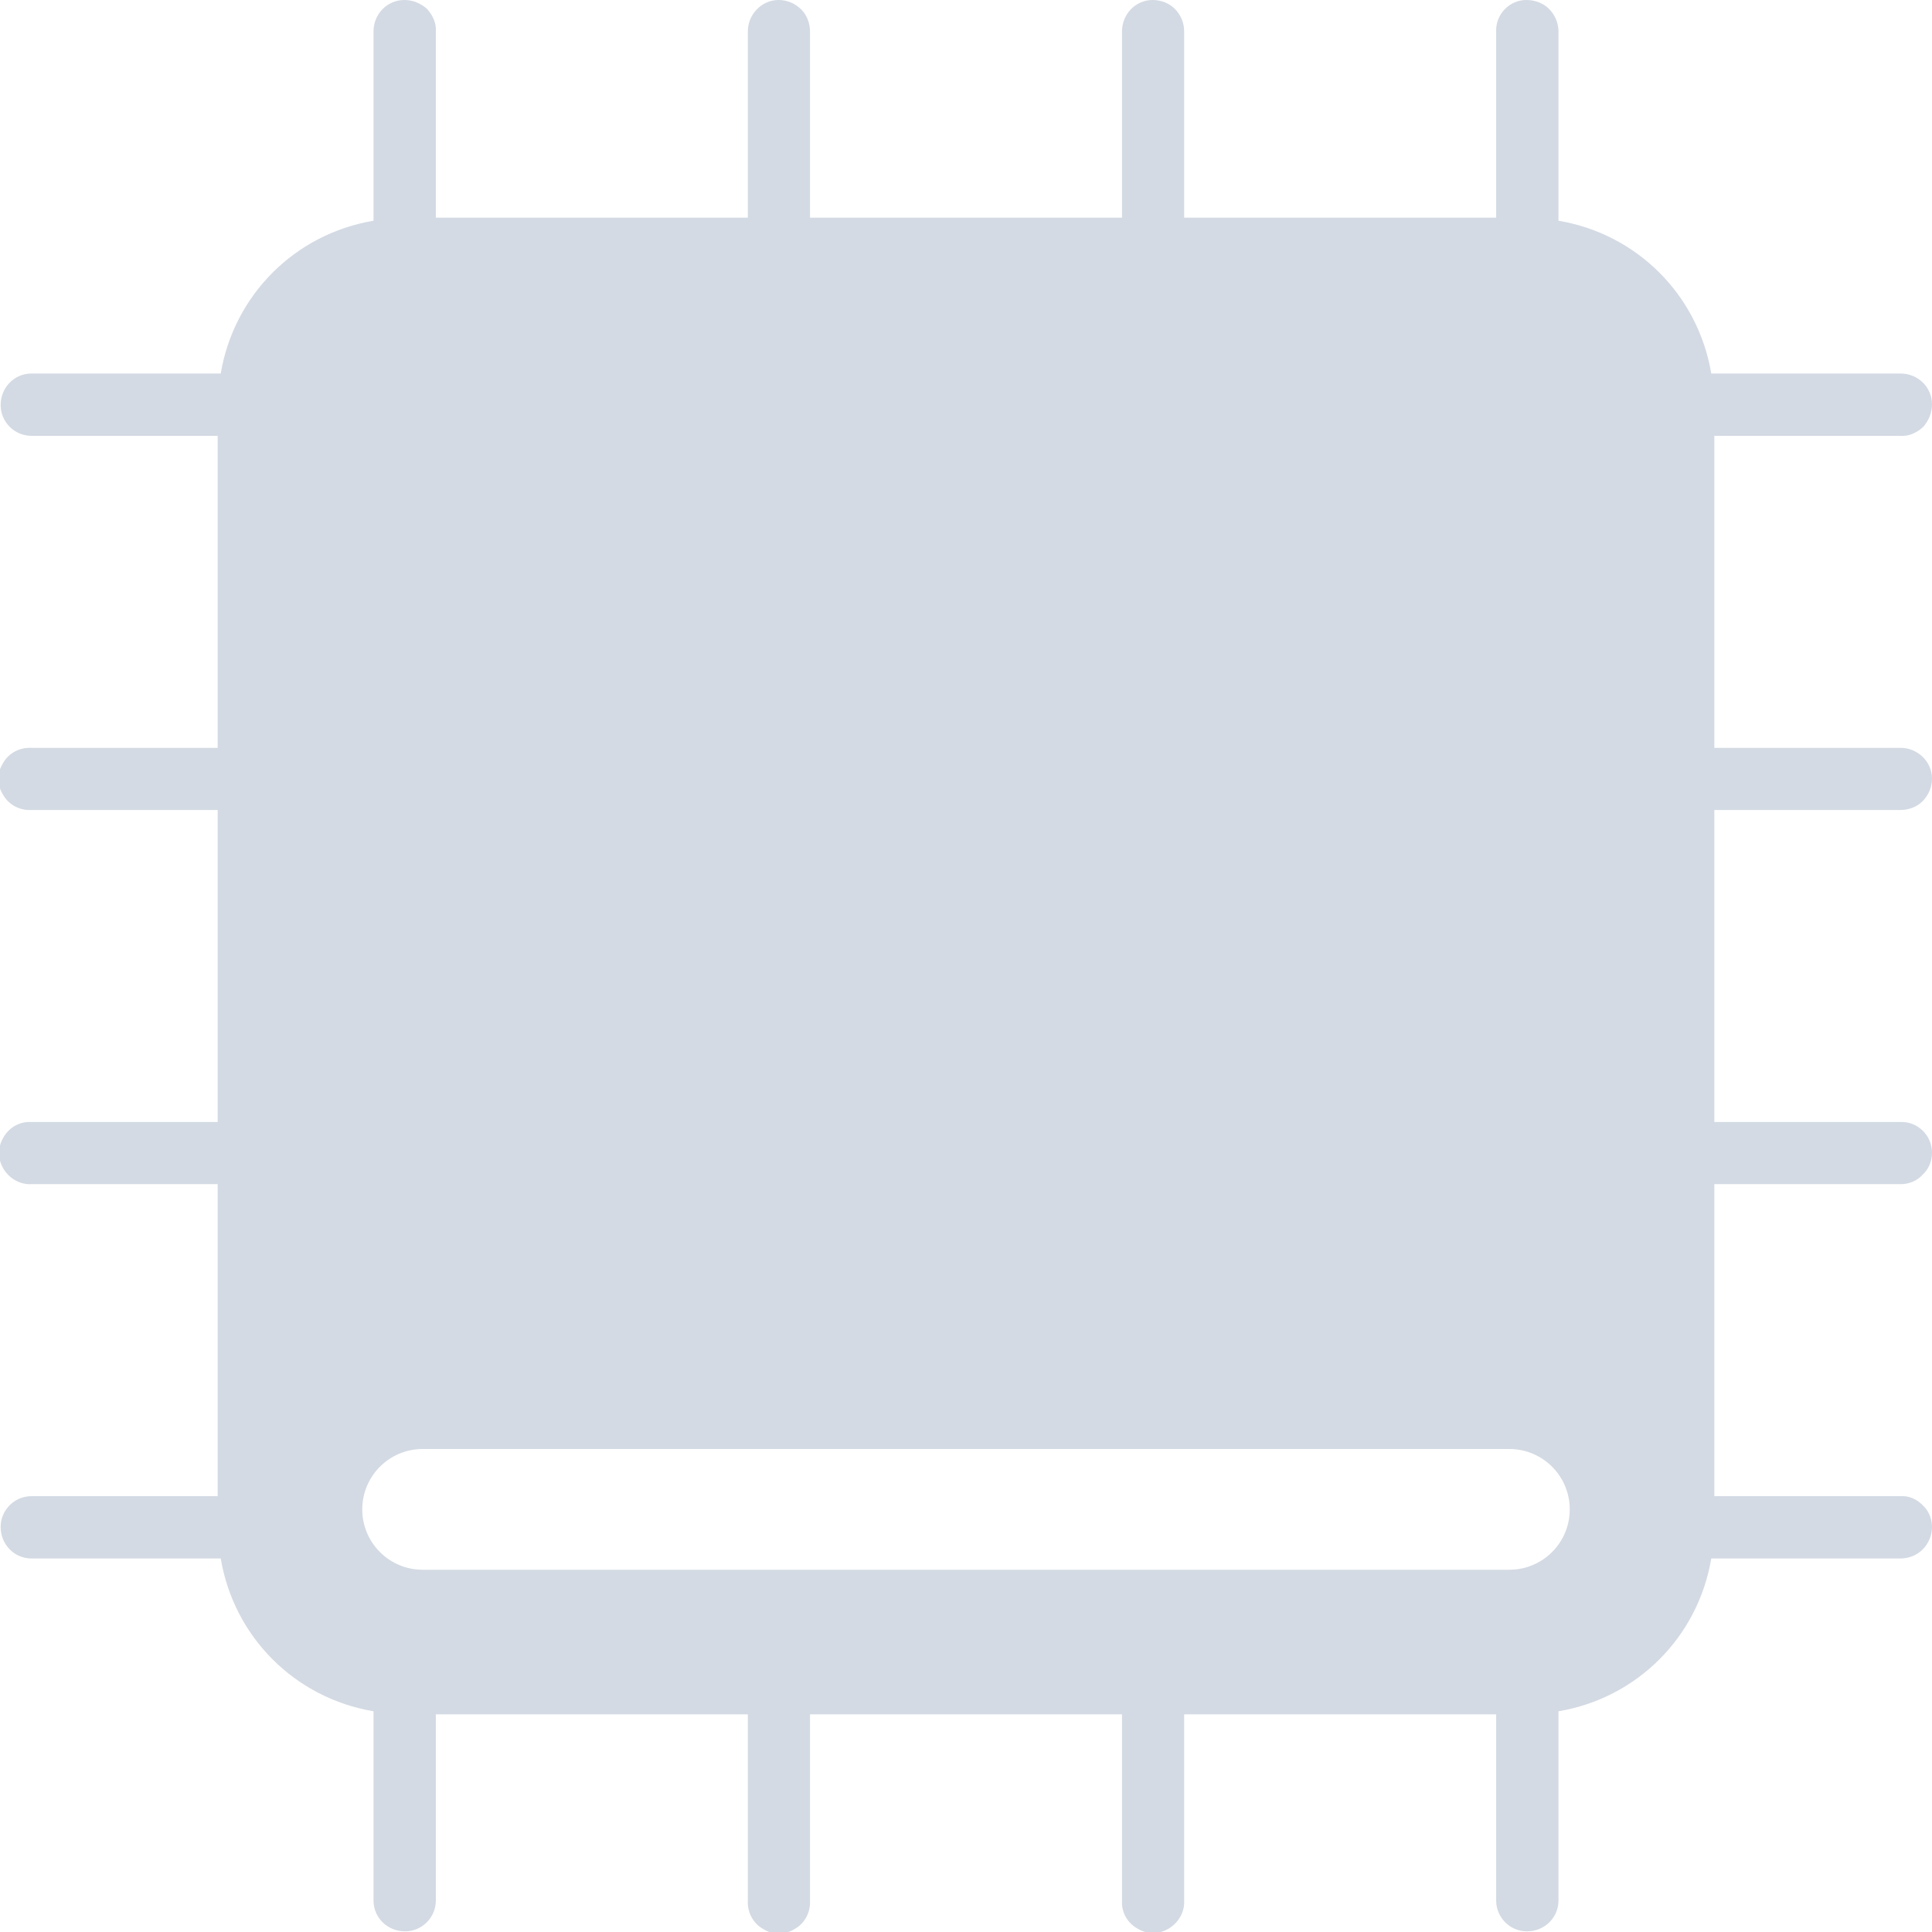 <svg xmlns="http://www.w3.org/2000/svg" width="12pt" height="12pt" version="1.1" viewBox="0 0 12 12">
 <g>
  <path style="fill:rgb(82.745%,85.49%,89.02%)" d="M 2.512 0 C 2.402 0 2.32 0.09 2.32 0.195 L 2.32 1.371 C 1.832 1.453 1.453 1.832 1.371 2.32 L 0.195 2.32 C 0.09 2.32 0.004 2.406 0.004 2.516 C 0.004 2.621 0.09 2.707 0.195 2.707 L 1.352 2.707 L 1.352 4.645 L 0.195 4.645 C 0.125 4.641 0.055 4.676 0.02 4.738 C -0.02 4.801 -0.02 4.875 0.02 4.938 C 0.055 5 0.125 5.035 0.195 5.031 L 1.352 5.031 L 1.352 6.969 L 0.195 6.969 C 0.125 6.965 0.059 7 0.023 7.062 C -0.016 7.125 -0.016 7.199 0.023 7.262 C 0.059 7.32 0.125 7.359 0.195 7.355 L 1.352 7.355 L 1.352 9.293 L 0.195 9.293 C 0.09 9.293 0.004 9.379 0.004 9.484 C 0.004 9.594 0.09 9.68 0.195 9.68 L 1.371 9.68 C 1.453 10.168 1.832 10.547 2.32 10.629 L 2.32 11.805 C 2.32 11.91 2.406 11.996 2.516 11.996 C 2.621 11.996 2.707 11.91 2.707 11.805 L 2.707 10.648 L 4.645 10.648 L 4.645 11.805 C 4.641 11.875 4.676 11.945 4.738 11.98 C 4.801 12.02 4.875 12.02 4.938 11.98 C 5 11.945 5.035 11.875 5.031 11.805 L 5.031 10.648 L 6.969 10.648 L 6.969 11.805 C 6.965 11.875 7 11.941 7.062 11.977 C 7.125 12.016 7.199 12.016 7.262 11.977 C 7.32 11.941 7.359 11.875 7.355 11.805 L 7.355 10.648 L 9.293 10.648 L 9.293 11.805 C 9.293 11.91 9.379 11.996 9.484 11.996 C 9.594 11.996 9.68 11.91 9.68 11.805 L 9.68 10.629 C 10.168 10.547 10.547 10.168 10.629 9.68 L 11.805 9.68 C 11.855 9.68 11.906 9.66 11.941 9.625 C 11.98 9.586 12 9.535 12 9.484 C 12 9.434 11.98 9.383 11.941 9.348 C 11.906 9.312 11.855 9.289 11.805 9.293 L 10.648 9.293 L 10.648 7.355 L 11.805 7.355 C 11.855 7.355 11.906 7.336 11.941 7.297 C 11.98 7.262 12 7.211 12 7.16 C 12 7.051 11.91 6.965 11.805 6.969 L 10.648 6.969 L 10.648 5.031 L 11.805 5.031 C 11.855 5.031 11.906 5.012 11.941 4.977 C 11.98 4.938 12 4.887 12 4.836 C 12 4.73 11.91 4.645 11.805 4.645 L 10.648 4.645 L 10.648 2.707 L 11.805 2.707 C 11.855 2.711 11.906 2.688 11.945 2.652 C 11.98 2.613 12 2.562 12 2.512 C 12 2.402 11.91 2.32 11.805 2.32 L 10.629 2.32 C 10.547 1.832 10.168 1.453 9.68 1.371 L 9.68 0.195 C 9.68 0.145 9.66 0.094 9.621 0.055 C 9.586 0.02 9.535 0 9.48 0 C 9.375 0 9.289 0.09 9.293 0.195 L 9.293 1.352 L 7.355 1.352 L 7.355 0.195 C 7.355 0.145 7.336 0.094 7.297 0.055 C 7.262 0.02 7.211 0 7.16 0 C 7.051 0 6.969 0.09 6.969 0.195 L 6.969 1.352 L 5.031 1.352 L 5.031 0.195 C 5.031 0.145 5.012 0.094 4.977 0.059 C 4.938 0.02 4.887 0 4.836 0 C 4.73 0 4.645 0.09 4.645 0.195 L 4.645 1.352 L 2.707 1.352 L 2.707 0.195 C 2.711 0.145 2.688 0.094 2.652 0.055 C 2.613 0.02 2.562 0 2.512 0 Z M 2.625 9 L 9.375 9 C 9.582 9 9.75 9.168 9.75 9.375 C 9.75 9.582 9.582 9.75 9.375 9.75 L 2.625 9.75 C 2.418 9.75 2.25 9.582 2.25 9.375 C 2.25 9.168 2.418 9 2.625 9 Z M 2.625 9"/>
 </g>
</svg>

